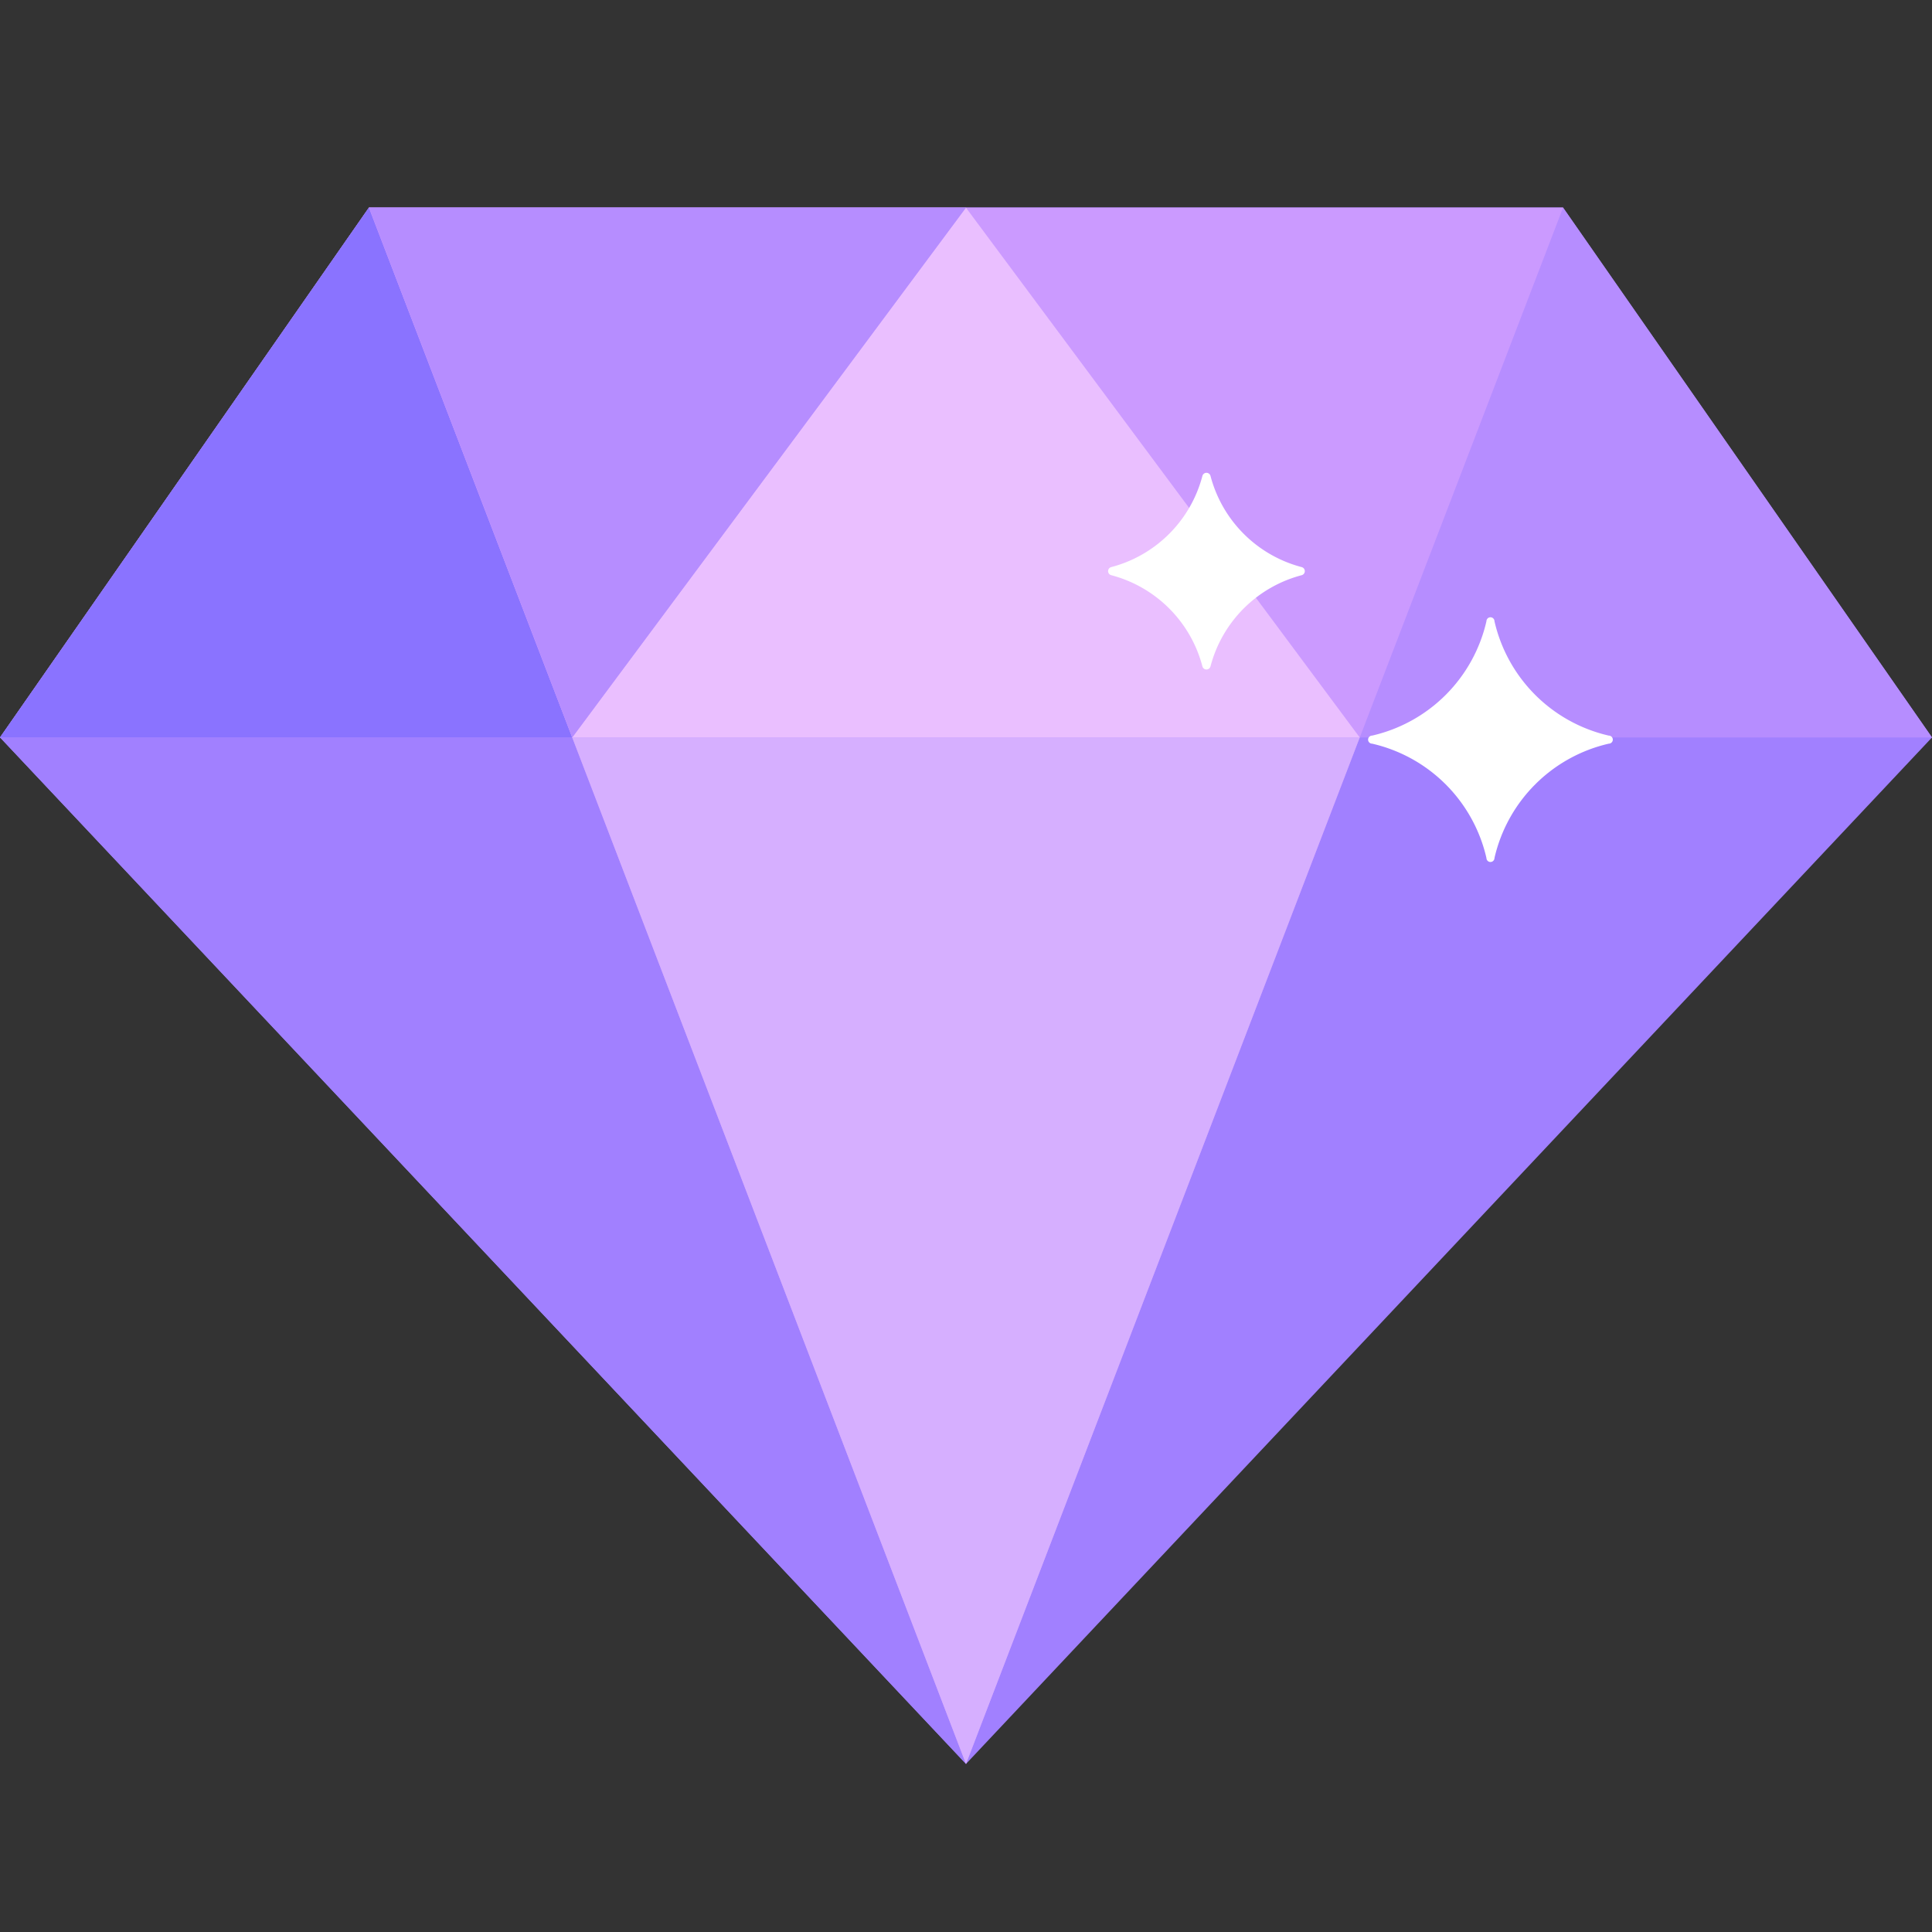 <svg xmlns="http://www.w3.org/2000/svg" width="24" height="24" viewBox="0 0 24 24">
  <rect x="0" y="0" width="24" height="24" fill="#333333" stroke="none"/>
  <g id="standard-icon" transform="translate(0 -96.977)">
    <path id="路径_4153" data-name="路径 4153" d="M12,118.889,0,106.138l4.583-6.582H19.417L24,106.138Z" fill="#a180ff"/>
    <path id="路径_4154" data-name="路径 4154" d="M7.108,380.4,12,393.153,0,380.4Z" transform="translate(0 -274.264)" fill="#a180ff"/>
    <path id="路径_4155" data-name="路径 4155" d="M0,106.138l4.583-6.582H19.417L24,106.138Z" fill="#b68dff"/>
    <path id="路径_4156" data-name="路径 4156" d="M0,106.138l4.583-6.582,2.525,6.582Z" fill="#8a73ff"/>
    <rect id="矩形_3689" data-name="矩形 3689" width="24" height="24" transform="translate(0 96.977)" fill="none"/>
    <path id="路径_4157" data-name="路径 4157" d="M195.556,99.556l7.417,19.333,7.417-19.333Z" transform="translate(-190.973)" fill="#cb9aff"/>
    <path id="路径_4158" data-name="路径 4158" d="M303.289,106.138h9.783l-4.892-6.582Z" transform="translate(-296.181)" fill="#eabfff"/>
    <path id="路径_4159" data-name="路径 4159" d="M198.095,106.138l-2.525-6.582h7.416Z" transform="translate(-190.986)" fill="#b68dff"/>
    <path id="路径_4160" data-name="路径 4160" d="M308.181,393.153,303.289,380.4h9.783Z" transform="translate(-296.181 -274.264)" fill="#d6afff"/>
    <path id="路径_4162" data-name="路径 4162" d="M547.325,227.668a1.891,1.891,0,0,1-1.42-1.42.048.048,0,0,0-.1,0,1.891,1.891,0,0,1-1.42,1.42.048.048,0,0,0,0,.1,1.891,1.891,0,0,1,1.42,1.42.048.048,0,0,0,.1,0,1.891,1.891,0,0,1,1.42-1.42A.049.049,0,0,0,547.325,227.668Zm-3.814-2.093a1.587,1.587,0,0,1-1.134-1.134.052.052,0,0,0-.1,0,1.587,1.587,0,0,1-1.134,1.134.052.052,0,0,0,0,.1,1.587,1.587,0,0,1,1.134,1.134.052.052,0,0,0,.1,0,1.587,1.587,0,0,1,1.134-1.134A.052.052,0,0,0,543.511,225.575Z" transform="translate(-527.34 -121.553)" fill="#fff"/>
  </g>
</svg>
